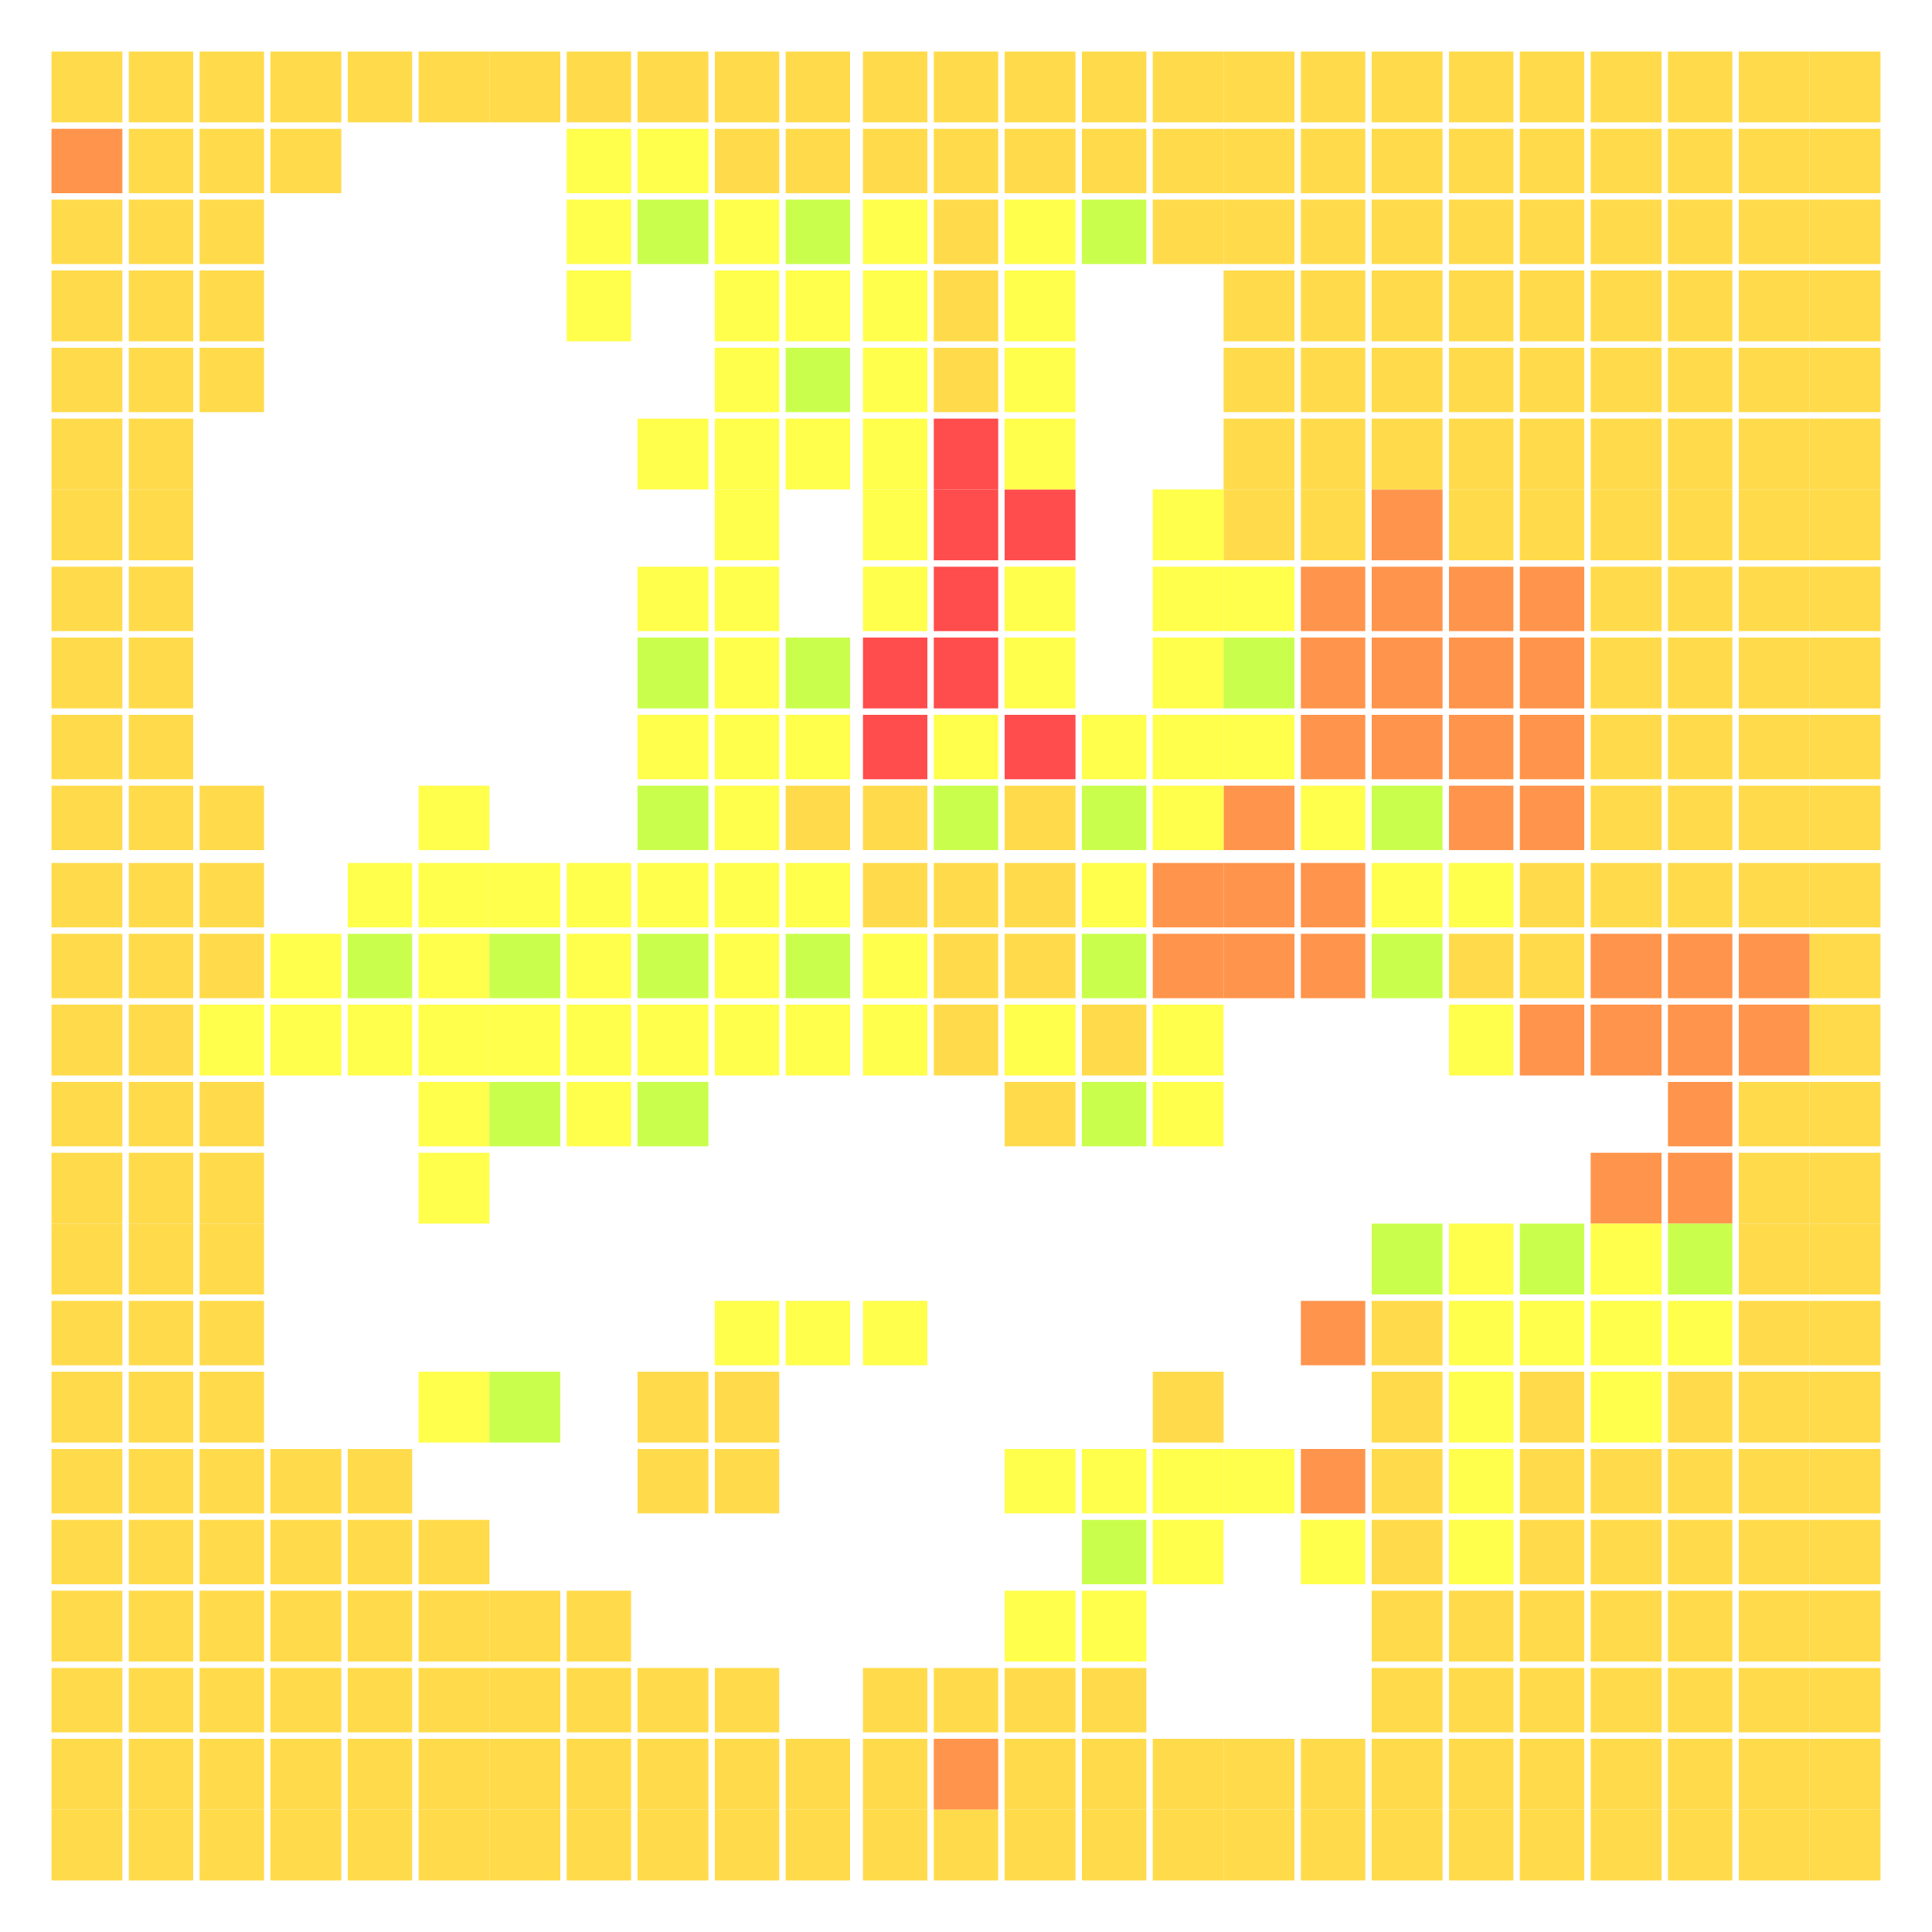 <svg xmlns="http://www.w3.org/2000/svg" width="300" height="300" viewBox="0 0 300 300" class="creatureMap" style="position:absolute;">
<defs>
<filter id="blur" x="-30%" y="-30%" width="160%" height="160%"><feGaussianBlur stdDeviation="3" />
</filter>
<pattern id="pattern-untameable" width="10" height="10" patternTransform="rotate(135)" patternUnits="userSpaceOnUse"><rect width="4" height="10" fill="black"></rect>
</pattern>
<filter id="groupStroke"><feFlood result="outsideColor" flood-color="black"/><feMorphology in="SourceAlpha" operator="dilate" radius="2"/><feComposite result="strokeoutline1" in="outsideColor" operator="in"/><feComposite result="strokeoutline2" in="strokeoutline1" in2="SourceAlpha" operator="out"/><feGaussianBlur in="strokeoutline2" result="strokeblur" stdDeviation="1"/>
</filter>
<style>
.spawningMap-very-common { fill: #0F0;}
.spawningMap-common { fill: #B2FF00;}
.spawningMap-uncommon { fill: #FF0;}
.spawningMap-very-uncommon { fill: #FC0;}
.spawningMap-rare { fill: #F60;}
.spawningMap-very-rare { fill: #F00; }.spawning-map-point {stroke:black; stroke-width:1;}
</style>
</defs>
<g filter="url(#blur)" opacity="0.7">
<g class="spawningMap-very-rare"><rect x="145" y="65" width="10" height="11" /><rect x="145" y="76" width="10" height="11" /><rect x="156" y="76" width="11" height="11" /><rect x="145" y="88" width="10" height="10" /><rect x="134" y="99" width="10" height="11" /><rect x="145" y="99" width="10" height="11" /><rect x="134" y="111" width="10" height="10" /><rect x="156" y="111" width="11" height="10" />
</g>
<g class="spawningMap-rare"><rect x="213" y="76" width="11" height="11" /><rect x="202" y="88" width="10" height="10" /><rect x="213" y="88" width="11" height="10" /><rect x="225" y="88" width="10" height="10" /><rect x="202" y="99" width="10" height="11" /><rect x="213" y="99" width="11" height="11" /><rect x="225" y="99" width="10" height="11" /><rect x="202" y="111" width="10" height="10" /><rect x="213" y="111" width="11" height="10" /><rect x="225" y="111" width="10" height="10" /><rect x="236" y="88" width="10" height="10" /><rect x="236" y="99" width="10" height="11" /><rect x="236" y="111" width="10" height="10" /><rect x="190" y="122" width="11" height="10" /><rect x="225" y="122" width="10" height="10" /><rect x="179" y="134" width="11" height="10" /><rect x="190" y="134" width="11" height="10" /><rect x="202" y="134" width="10" height="10" /><rect x="179" y="145" width="11" height="10" /><rect x="190" y="145" width="11" height="10" /><rect x="202" y="145" width="10" height="10" /><rect x="236" y="122" width="10" height="10" /><rect x="247" y="145" width="11" height="10" /><rect x="259" y="145" width="10" height="10" /><rect x="270" y="145" width="11" height="10" /><rect x="236" y="156" width="10" height="11" /><rect x="247" y="156" width="11" height="11" /><rect x="259" y="156" width="10" height="11" /><rect x="270" y="156" width="11" height="11" /><rect x="259" y="168" width="10" height="10" /><rect x="202" y="202" width="10" height="10" /><rect x="202" y="225" width="10" height="10" /><rect x="247" y="179" width="11" height="11" /><rect x="259" y="179" width="10" height="11" /><rect x="145" y="270" width="10" height="11" /><rect x="8" y="20" width="11" height="10" />
</g>
<g class="spawningMap-very-uncommon"><rect x="190" y="20" width="11" height="10" /><rect x="179" y="20" width="11" height="10" /><rect x="225" y="8" width="10" height="11" /><rect x="213" y="8" width="11" height="11" /><rect x="202" y="8" width="10" height="11" /><rect x="190" y="8" width="11" height="11" /><rect x="179" y="8" width="11" height="11" /><rect x="236" y="8" width="10" height="11" /><rect x="247" y="8" width="11" height="11" /><rect x="259" y="8" width="10" height="11" /><rect x="270" y="8" width="11" height="11" /><rect x="281" y="8" width="11" height="11" /><rect x="236" y="20" width="10" height="10" /><rect x="247" y="20" width="11" height="10" /><rect x="259" y="20" width="10" height="10" /><rect x="270" y="20" width="11" height="10" /><rect x="281" y="20" width="11" height="10" /><rect x="236" y="31" width="10" height="10" /><rect x="247" y="31" width="11" height="10" /><rect x="259" y="31" width="10" height="10" /><rect x="270" y="31" width="11" height="10" /><rect x="281" y="31" width="11" height="10" /><rect x="236" y="42" width="10" height="11" /><rect x="247" y="42" width="11" height="11" /><rect x="259" y="42" width="10" height="11" /><rect x="270" y="42" width="11" height="11" /><rect x="281" y="42" width="11" height="11" /><rect x="236" y="54" width="10" height="10" /><rect x="247" y="54" width="11" height="10" /><rect x="259" y="54" width="10" height="10" /><rect x="270" y="54" width="11" height="10" /><rect x="281" y="54" width="11" height="10" /><rect x="20" y="111" width="10" height="10" /><rect x="8" y="111" width="11" height="10" /><rect x="20" y="99" width="10" height="11" /><rect x="8" y="99" width="11" height="11" /><rect x="20" y="88" width="10" height="10" /><rect x="8" y="88" width="11" height="10" /><rect x="20" y="76" width="10" height="11" /><rect x="8" y="76" width="11" height="11" /><rect x="20" y="65" width="10" height="11" /><rect x="8" y="65" width="11" height="11" /><rect x="190" y="65" width="11" height="11" /><rect x="202" y="65" width="10" height="11" /><rect x="213" y="65" width="11" height="11" /><rect x="225" y="65" width="10" height="11" /><rect x="190" y="76" width="11" height="11" /><rect x="202" y="76" width="10" height="11" /><rect x="225" y="76" width="10" height="11" /><rect x="236" y="65" width="10" height="11" /><rect x="247" y="65" width="11" height="11" /><rect x="259" y="65" width="10" height="11" /><rect x="270" y="65" width="11" height="11" /><rect x="281" y="65" width="11" height="11" /><rect x="236" y="76" width="10" height="11" /><rect x="247" y="76" width="11" height="11" /><rect x="259" y="76" width="10" height="11" /><rect x="270" y="76" width="11" height="11" /><rect x="281" y="76" width="11" height="11" /><rect x="247" y="88" width="11" height="10" /><rect x="259" y="88" width="10" height="10" /><rect x="270" y="88" width="11" height="10" /><rect x="281" y="88" width="11" height="10" /><rect x="247" y="99" width="11" height="11" /><rect x="259" y="99" width="10" height="11" /><rect x="270" y="99" width="11" height="11" /><rect x="281" y="99" width="11" height="11" /><rect x="247" y="111" width="11" height="10" /><rect x="259" y="111" width="10" height="10" /><rect x="270" y="111" width="11" height="10" /><rect x="281" y="111" width="11" height="10" /><rect x="8" y="122" width="11" height="10" /><rect x="20" y="122" width="10" height="10" /><rect x="31" y="122" width="10" height="10" /><rect x="8" y="134" width="11" height="10" /><rect x="20" y="134" width="10" height="10" /><rect x="31" y="134" width="10" height="10" /><rect x="8" y="145" width="11" height="10" /><rect x="20" y="145" width="10" height="10" /><rect x="31" y="145" width="10" height="10" /><rect x="8" y="156" width="11" height="11" /><rect x="20" y="156" width="10" height="11" /><rect x="8" y="168" width="11" height="10" /><rect x="20" y="168" width="10" height="10" /><rect x="31" y="168" width="10" height="10" /><rect x="122" y="122" width="10" height="10" /><rect x="134" y="122" width="10" height="10" /><rect x="156" y="122" width="11" height="10" /><rect x="134" y="134" width="10" height="10" /><rect x="145" y="134" width="10" height="10" /><rect x="156" y="134" width="11" height="10" /><rect x="145" y="145" width="10" height="10" /><rect x="156" y="145" width="11" height="10" /><rect x="145" y="156" width="10" height="11" /><rect x="168" y="156" width="10" height="11" /><rect x="156" y="168" width="11" height="10" /><rect x="225" y="145" width="10" height="10" /><rect x="247" y="122" width="11" height="10" /><rect x="259" y="122" width="10" height="10" /><rect x="270" y="122" width="11" height="10" /><rect x="281" y="122" width="11" height="10" /><rect x="236" y="134" width="10" height="10" /><rect x="247" y="134" width="11" height="10" /><rect x="259" y="134" width="10" height="10" /><rect x="270" y="134" width="11" height="10" /><rect x="281" y="134" width="11" height="10" /><rect x="236" y="145" width="10" height="10" /><rect x="281" y="145" width="11" height="10" /><rect x="281" y="156" width="11" height="11" /><rect x="270" y="168" width="11" height="10" /><rect x="281" y="168" width="11" height="10" /><rect x="8" y="179" width="11" height="11" /><rect x="20" y="179" width="10" height="11" /><rect x="31" y="179" width="10" height="11" /><rect x="8" y="190" width="11" height="11" /><rect x="20" y="190" width="10" height="11" /><rect x="31" y="190" width="10" height="11" /><rect x="8" y="202" width="11" height="10" /><rect x="20" y="202" width="10" height="10" /><rect x="31" y="202" width="10" height="10" /><rect x="8" y="213" width="11" height="11" /><rect x="20" y="213" width="10" height="11" /><rect x="31" y="213" width="10" height="11" /><rect x="8" y="225" width="11" height="10" /><rect x="20" y="225" width="10" height="10" /><rect x="31" y="225" width="10" height="10" /><rect x="42" y="225" width="11" height="10" /><rect x="54" y="225" width="10" height="10" /><rect x="213" y="202" width="11" height="10" /><rect x="179" y="213" width="11" height="11" /><rect x="213" y="213" width="11" height="11" /><rect x="213" y="225" width="11" height="10" /><rect x="270" y="179" width="11" height="11" /><rect x="281" y="179" width="11" height="11" /><rect x="270" y="190" width="11" height="11" /><rect x="281" y="190" width="11" height="11" /><rect x="270" y="202" width="11" height="10" /><rect x="281" y="202" width="11" height="10" /><rect x="236" y="213" width="10" height="11" /><rect x="259" y="213" width="10" height="11" /><rect x="270" y="213" width="11" height="11" /><rect x="281" y="213" width="11" height="11" /><rect x="236" y="225" width="10" height="10" /><rect x="247" y="225" width="11" height="10" /><rect x="259" y="225" width="10" height="10" /><rect x="270" y="225" width="11" height="10" /><rect x="281" y="225" width="11" height="10" /><rect x="54" y="236" width="10" height="10" /><rect x="20" y="259" width="10" height="10" /><rect x="31" y="259" width="10" height="10" /><rect x="42" y="259" width="11" height="10" /><rect x="54" y="259" width="10" height="10" /><rect x="8" y="270" width="11" height="11" /><rect x="20" y="270" width="10" height="11" /><rect x="31" y="270" width="10" height="11" /><rect x="42" y="270" width="11" height="11" /><rect x="54" y="270" width="10" height="11" /><rect x="8" y="281" width="11" height="11" /><rect x="20" y="281" width="10" height="11" /><rect x="31" y="281" width="10" height="11" /><rect x="42" y="281" width="11" height="11" /><rect x="54" y="281" width="10" height="11" /><rect x="65" y="236" width="11" height="10" /><rect x="65" y="247" width="11" height="11" /><rect x="76" y="247" width="11" height="11" /><rect x="88" y="247" width="10" height="11" /><rect x="65" y="259" width="11" height="10" /><rect x="76" y="259" width="11" height="10" /><rect x="88" y="259" width="10" height="10" /><rect x="99" y="259" width="11" height="10" /><rect x="111" y="259" width="10" height="10" /><rect x="65" y="270" width="11" height="11" /><rect x="76" y="270" width="11" height="11" /><rect x="88" y="270" width="10" height="11" /><rect x="99" y="270" width="11" height="11" /><rect x="111" y="270" width="10" height="11" /><rect x="65" y="281" width="11" height="11" /><rect x="76" y="281" width="11" height="11" /><rect x="88" y="281" width="10" height="11" /><rect x="99" y="281" width="11" height="11" /><rect x="111" y="281" width="10" height="11" /><rect x="134" y="259" width="10" height="10" /><rect x="145" y="259" width="10" height="10" /><rect x="156" y="259" width="11" height="10" /><rect x="168" y="259" width="10" height="10" /><rect x="122" y="270" width="10" height="11" /><rect x="134" y="270" width="10" height="11" /><rect x="156" y="270" width="11" height="11" /><rect x="168" y="270" width="10" height="11" /><rect x="122" y="281" width="10" height="11" /><rect x="134" y="281" width="10" height="11" /><rect x="145" y="281" width="10" height="11" /><rect x="156" y="281" width="11" height="11" /><rect x="168" y="281" width="10" height="11" /><rect x="213" y="236" width="11" height="10" /><rect x="225" y="247" width="10" height="11" /><rect x="213" y="259" width="11" height="10" /><rect x="225" y="259" width="10" height="10" /><rect x="179" y="270" width="11" height="11" /><rect x="190" y="270" width="11" height="11" /><rect x="202" y="270" width="10" height="11" /><rect x="213" y="270" width="11" height="11" /><rect x="225" y="270" width="10" height="11" /><rect x="179" y="281" width="11" height="11" /><rect x="190" y="281" width="11" height="11" /><rect x="202" y="281" width="10" height="11" /><rect x="213" y="281" width="11" height="11" /><rect x="225" y="281" width="10" height="11" /><rect x="236" y="236" width="10" height="10" /><rect x="247" y="236" width="11" height="10" /><rect x="259" y="236" width="10" height="10" /><rect x="270" y="236" width="11" height="10" /><rect x="281" y="236" width="11" height="10" /><rect x="236" y="247" width="10" height="11" /><rect x="247" y="247" width="11" height="11" /><rect x="259" y="247" width="10" height="11" /><rect x="270" y="247" width="11" height="11" /><rect x="281" y="247" width="11" height="11" /><rect x="236" y="259" width="10" height="10" /><rect x="247" y="259" width="11" height="10" /><rect x="259" y="259" width="10" height="10" /><rect x="270" y="259" width="11" height="10" /><rect x="281" y="259" width="11" height="10" /><rect x="236" y="270" width="10" height="11" /><rect x="247" y="270" width="11" height="11" /><rect x="259" y="270" width="10" height="11" /><rect x="270" y="270" width="11" height="11" /><rect x="281" y="270" width="11" height="11" /><rect x="236" y="281" width="10" height="11" /><rect x="247" y="281" width="11" height="11" /><rect x="259" y="281" width="10" height="11" /><rect x="270" y="281" width="11" height="11" /><rect x="281" y="281" width="11" height="11" /><rect x="20" y="8" width="10" height="11" /><rect x="31" y="20" width="10" height="10" /><rect x="42" y="20" width="11" height="10" /><rect x="8" y="31" width="11" height="10" /><rect x="20" y="31" width="10" height="10" /><rect x="31" y="31" width="10" height="10" /><rect x="8" y="42" width="11" height="11" /><rect x="20" y="42" width="10" height="11" /><rect x="31" y="42" width="10" height="11" /><rect x="111" y="20" width="10" height="10" /><rect x="111" y="8" width="10" height="11" /><rect x="99" y="8" width="11" height="11" /><rect x="145" y="31" width="10" height="10" /><rect x="88" y="8" width="10" height="11" /><rect x="76" y="8" width="11" height="11" /><rect x="65" y="8" width="11" height="11" /><rect x="168" y="20" width="10" height="10" /><rect x="8" y="236" width="11" height="10" /><rect x="156" y="20" width="11" height="10" /><rect x="20" y="236" width="10" height="10" /><rect x="31" y="236" width="10" height="10" /><rect x="42" y="236" width="11" height="10" /><rect x="8" y="247" width="11" height="11" /><rect x="20" y="247" width="10" height="11" /><rect x="31" y="247" width="10" height="11" /><rect x="42" y="247" width="11" height="11" /><rect x="54" y="247" width="10" height="11" /><rect x="8" y="259" width="11" height="10" /><rect x="145" y="20" width="10" height="10" /><rect x="134" y="20" width="10" height="10" /><rect x="122" y="20" width="10" height="10" /><rect x="168" y="8" width="10" height="11" /><rect x="156" y="8" width="11" height="11" /><rect x="145" y="8" width="10" height="11" /><rect x="134" y="8" width="10" height="11" /><rect x="122" y="8" width="10" height="11" /><rect x="225" y="54" width="10" height="10" /><rect x="213" y="54" width="11" height="10" /><rect x="202" y="54" width="10" height="10" /><rect x="190" y="54" width="11" height="10" /><rect x="225" y="42" width="10" height="11" /><rect x="213" y="42" width="11" height="11" /><rect x="202" y="42" width="10" height="11" /><rect x="190" y="42" width="11" height="11" /><rect x="225" y="31" width="10" height="10" /><rect x="213" y="31" width="11" height="10" /><rect x="202" y="31" width="10" height="10" /><rect x="190" y="31" width="11" height="10" /><rect x="179" y="31" width="11" height="10" /><rect x="225" y="20" width="10" height="10" /><rect x="213" y="20" width="11" height="10" /><rect x="202" y="20" width="10" height="10" /><rect x="213" y="247" width="11" height="11" /><rect x="8" y="8" width="11" height="11" /><rect x="99" y="213" width="11" height="11" /><rect x="8" y="54" width="11" height="10" /><rect x="20" y="54" width="10" height="10" /><rect x="31" y="54" width="10" height="10" /><rect x="31" y="8" width="10" height="11" /><rect x="42" y="8" width="11" height="11" /><rect x="54" y="8" width="10" height="11" /><rect x="20" y="20" width="10" height="10" /><rect x="111" y="225" width="10" height="10" /><rect x="99" y="225" width="11" height="10" /><rect x="145" y="42" width="10" height="11" /><rect x="145" y="54" width="10" height="10" /><rect x="111" y="213" width="10" height="11" />
</g>
<g class="spawningMap-uncommon"><rect x="99" y="65" width="11" height="11" /><rect x="111" y="65" width="10" height="11" /><rect x="111" y="76" width="10" height="11" /><rect x="99" y="88" width="11" height="10" /><rect x="111" y="88" width="10" height="10" /><rect x="111" y="99" width="10" height="11" /><rect x="99" y="111" width="11" height="10" /><rect x="111" y="111" width="10" height="10" /><rect x="122" y="65" width="10" height="11" /><rect x="134" y="65" width="10" height="11" /><rect x="156" y="65" width="11" height="11" /><rect x="134" y="76" width="10" height="11" /><rect x="134" y="88" width="10" height="10" /><rect x="156" y="88" width="11" height="10" /><rect x="156" y="99" width="11" height="11" /><rect x="122" y="111" width="10" height="10" /><rect x="145" y="111" width="10" height="10" /><rect x="168" y="111" width="10" height="10" /><rect x="179" y="76" width="11" height="11" /><rect x="179" y="88" width="11" height="10" /><rect x="190" y="88" width="11" height="10" /><rect x="179" y="99" width="11" height="11" /><rect x="179" y="111" width="11" height="10" /><rect x="190" y="111" width="11" height="10" /><rect x="54" y="134" width="10" height="10" /><rect x="42" y="145" width="11" height="10" /><rect x="31" y="156" width="10" height="11" /><rect x="42" y="156" width="11" height="11" /><rect x="54" y="156" width="10" height="11" /><rect x="65" y="122" width="11" height="10" /><rect x="111" y="122" width="10" height="10" /><rect x="65" y="134" width="11" height="10" /><rect x="76" y="134" width="11" height="10" /><rect x="88" y="134" width="10" height="10" /><rect x="99" y="134" width="11" height="10" /><rect x="111" y="134" width="10" height="10" /><rect x="65" y="145" width="11" height="10" /><rect x="88" y="145" width="10" height="10" /><rect x="111" y="145" width="10" height="10" /><rect x="65" y="156" width="11" height="11" /><rect x="76" y="156" width="11" height="11" /><rect x="88" y="156" width="10" height="11" /><rect x="99" y="156" width="11" height="11" /><rect x="111" y="156" width="10" height="11" /><rect x="65" y="168" width="11" height="10" /><rect x="88" y="168" width="10" height="10" /><rect x="122" y="134" width="10" height="10" /><rect x="168" y="134" width="10" height="10" /><rect x="134" y="145" width="10" height="10" /><rect x="122" y="156" width="10" height="11" /><rect x="134" y="156" width="10" height="11" /><rect x="156" y="156" width="11" height="11" /><rect x="179" y="122" width="11" height="10" /><rect x="202" y="122" width="10" height="10" /><rect x="213" y="134" width="11" height="10" /><rect x="225" y="134" width="10" height="10" /><rect x="179" y="156" width="11" height="11" /><rect x="225" y="156" width="10" height="11" /><rect x="179" y="168" width="11" height="10" /><rect x="65" y="179" width="11" height="11" /><rect x="111" y="202" width="10" height="10" /><rect x="65" y="213" width="11" height="11" /><rect x="122" y="202" width="10" height="10" /><rect x="134" y="202" width="10" height="10" /><rect x="156" y="225" width="11" height="10" /><rect x="168" y="225" width="10" height="10" /><rect x="225" y="190" width="10" height="11" /><rect x="225" y="202" width="10" height="10" /><rect x="225" y="213" width="10" height="11" /><rect x="179" y="225" width="11" height="10" /><rect x="190" y="225" width="11" height="10" /><rect x="225" y="225" width="10" height="10" /><rect x="247" y="190" width="11" height="11" /><rect x="236" y="202" width="10" height="10" /><rect x="247" y="202" width="11" height="10" /><rect x="259" y="202" width="10" height="10" /><rect x="247" y="213" width="11" height="11" /><rect x="156" y="247" width="11" height="11" /><rect x="168" y="247" width="10" height="11" /><rect x="179" y="236" width="11" height="10" /><rect x="202" y="236" width="10" height="10" /><rect x="225" y="236" width="10" height="10" /><rect x="134" y="42" width="10" height="11" /><rect x="122" y="42" width="10" height="11" /><rect x="111" y="54" width="10" height="10" /><rect x="111" y="42" width="10" height="11" /><rect x="88" y="42" width="10" height="11" /><rect x="111" y="31" width="10" height="10" /><rect x="156" y="31" width="11" height="10" /><rect x="88" y="31" width="10" height="10" /><rect x="99" y="20" width="11" height="10" /><rect x="88" y="20" width="10" height="10" /><rect x="156" y="42" width="11" height="11" /><rect x="134" y="54" width="10" height="10" /><rect x="156" y="54" width="11" height="10" /><rect x="134" y="31" width="10" height="10" />
</g>
<g class="spawningMap-common"><rect x="99" y="99" width="11" height="11" /><rect x="122" y="99" width="10" height="11" /><rect x="190" y="99" width="11" height="11" /><rect x="54" y="145" width="10" height="10" /><rect x="99" y="122" width="11" height="10" /><rect x="76" y="145" width="11" height="10" /><rect x="99" y="145" width="11" height="10" /><rect x="76" y="168" width="11" height="10" /><rect x="99" y="168" width="11" height="10" /><rect x="145" y="122" width="10" height="10" /><rect x="168" y="122" width="10" height="10" /><rect x="122" y="145" width="10" height="10" /><rect x="168" y="145" width="10" height="10" /><rect x="168" y="168" width="10" height="10" /><rect x="213" y="122" width="11" height="10" /><rect x="213" y="145" width="11" height="10" /><rect x="76" y="213" width="11" height="11" /><rect x="213" y="190" width="11" height="11" /><rect x="236" y="190" width="10" height="11" /><rect x="259" y="190" width="10" height="11" /><rect x="168" y="236" width="10" height="10" /><rect x="168" y="31" width="10" height="10" /><rect x="99" y="31" width="11" height="10" /><rect x="122" y="54" width="10" height="10" /><rect x="122" y="31" width="10" height="10" />
</g>
</g>
<g class="spawning-map-point" opacity="0.8">
</g>
</svg>